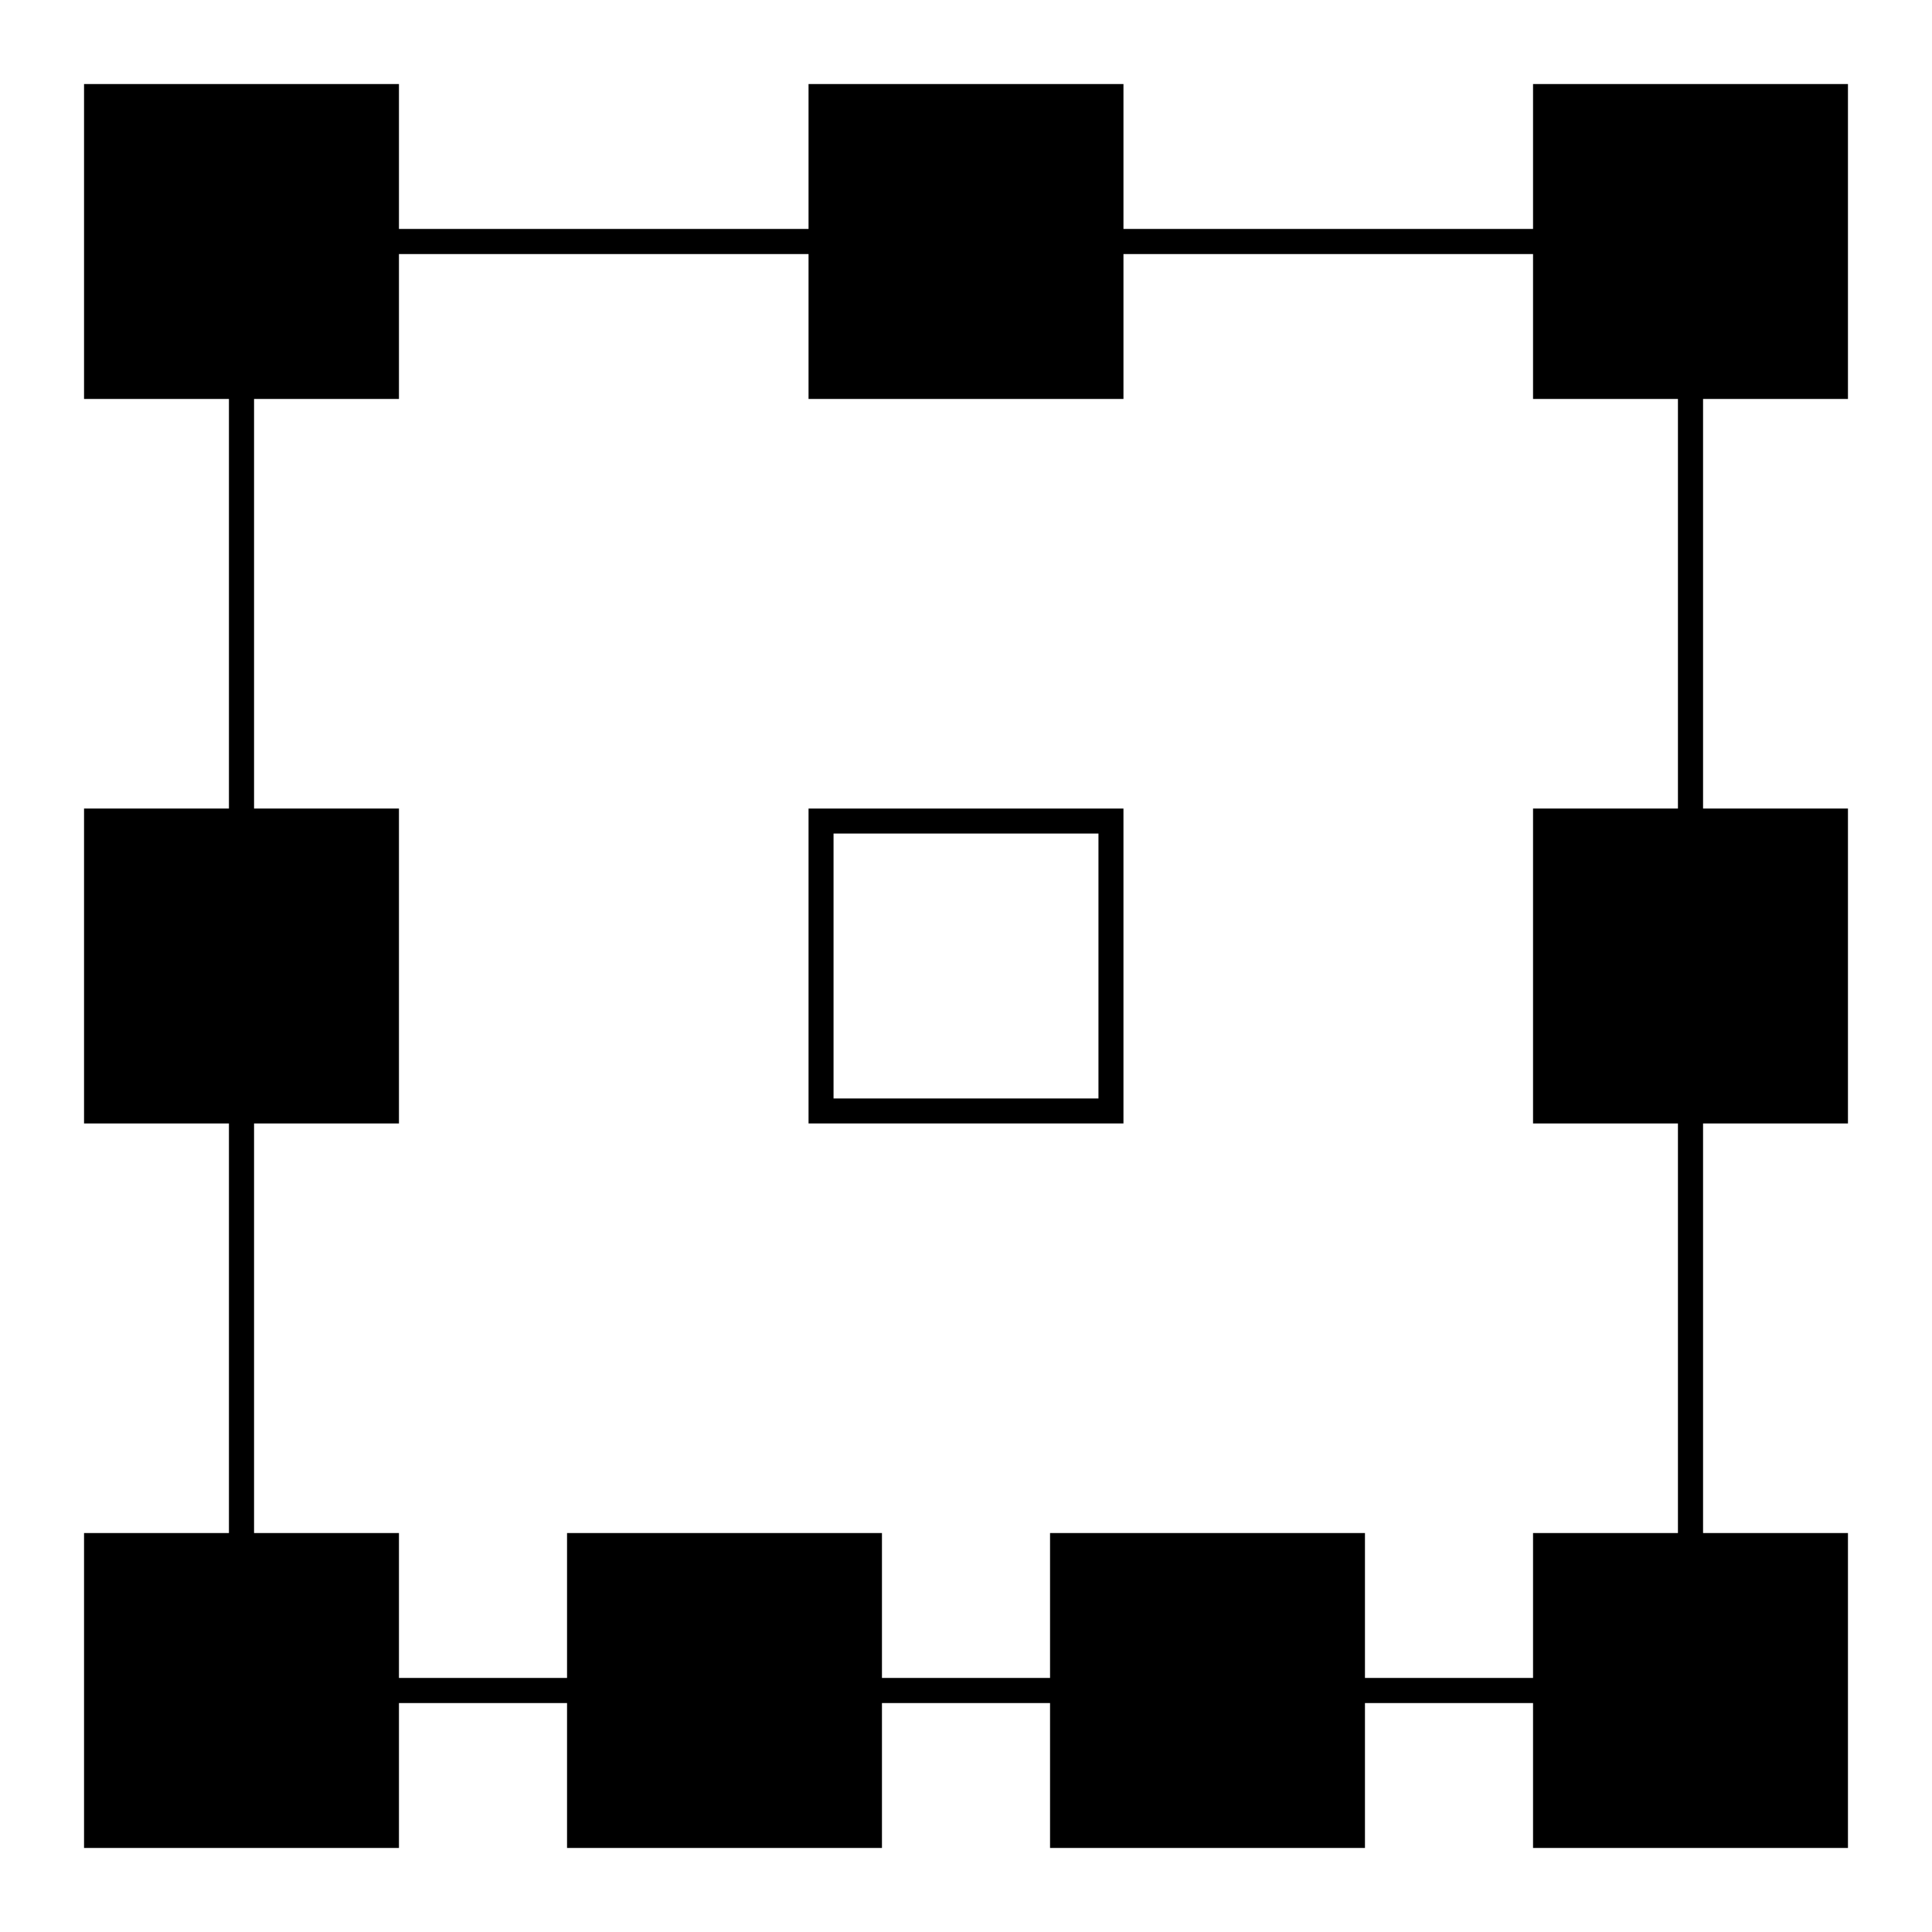 <svg height="1000" width="1000" xmlns="http://www.w3.org/2000/svg" xmlns:xlink="http://www.w3.org/1999/xlink"><defs><path id="a" d="m0 0h150v150h-150z" stroke="#000" stroke-width="13"/></defs><path d="m125 125h750v750h-750z" fill="none" stroke="#000" stroke-width="13"/><use height="1052.36" transform="translate(50 50)" width="744.09" xlink:href="#a"/><use height="1052.36" transform="translate(800 50)" width="744.09" xlink:href="#a"/><use height="1052.36" transform="translate(425 50)" width="744.09" xlink:href="#a"/><use height="1052.36" transform="translate(50 800)" width="744.09" xlink:href="#a"/><use height="1052.36" transform="translate(800 800)" width="744.09" xlink:href="#a"/><path d="m424.97 424.97h150.06v150.06h-150.06z" fill="none" stroke="#000" stroke-linecap="round" stroke-width="12.94"/><use height="1052.36" transform="translate(300 800)" width="744.09" xlink:href="#a"/><use height="1052.36" transform="translate(550 800)" width="744.09" xlink:href="#a"/><use height="1052.36" transform="translate(50 425)" width="744.09" xlink:href="#a"/><use height="1052.36" transform="translate(800 425)" width="744.09" xlink:href="#a"/></svg>